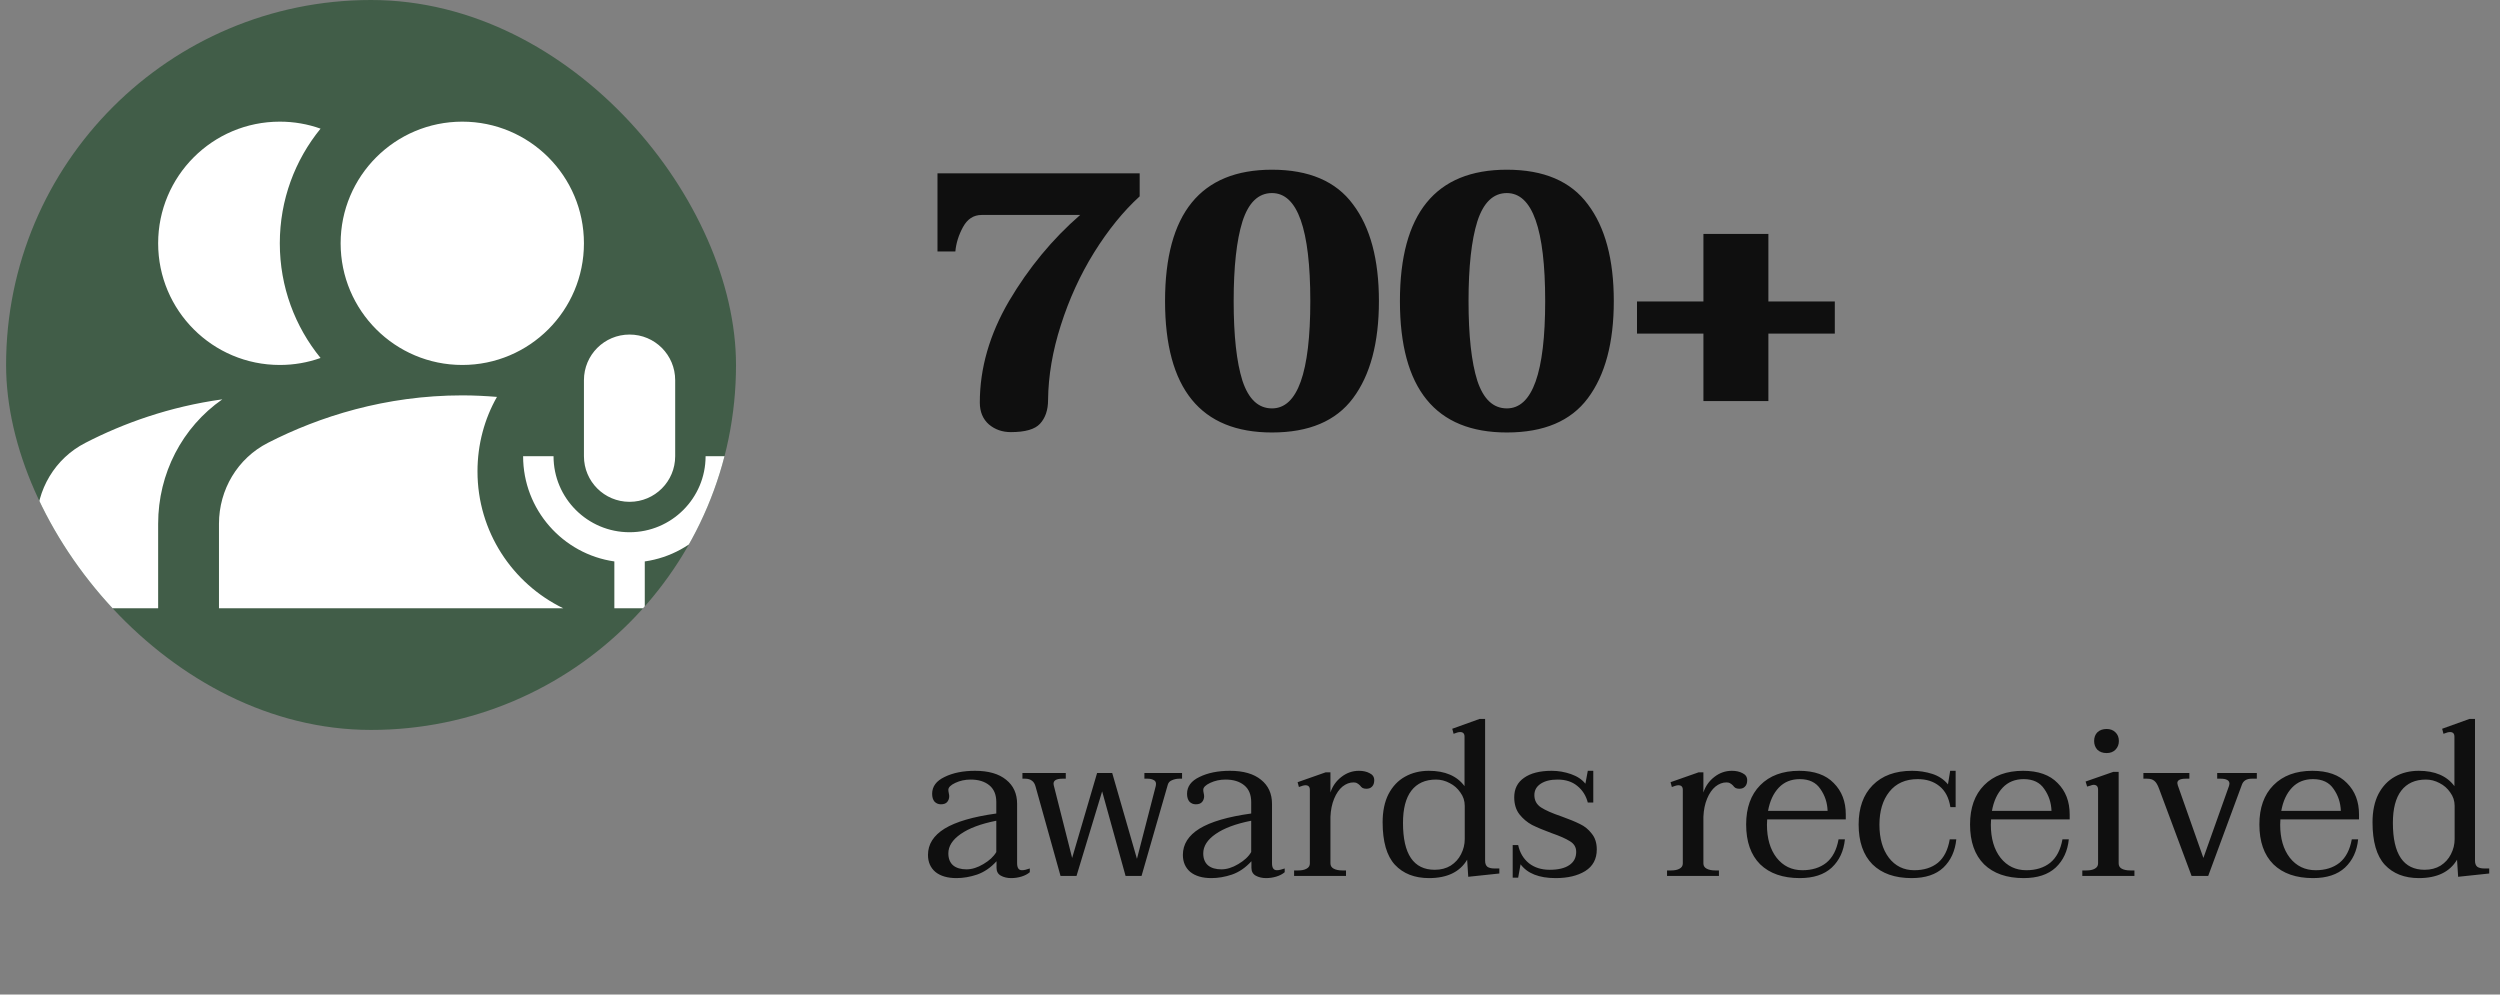 <svg width="274" height="109" viewBox="0 0 274 109" fill="none" xmlns="http://www.w3.org/2000/svg">
<rect x="0" y="0" width="274" height="109" fill="#808080" stroke="none"/>
<g clip-path="url(#clip0_695_226)">
<rect x="0.667" width="80" height="80" rx="40" fill="#415D48"/>
<path d="M69 55C66.233 55 64 52.767 64 50V41.667C64 38.9 66.233 36.667 69 36.667C71.767 36.667 74 38.9 74 41.667V50C74 52.767 71.767 55 69 55ZM67.333 66.667H70.667V61.533C76.3 60.733 80.667 55.867 80.667 50H77.333C77.333 54.6 73.6 58.333 69 58.333C64.4 58.333 60.667 54.6 60.667 50H57.333C57.333 55.867 61.7 60.733 67.333 61.533V66.667ZM30.667 40C23.3 40 17.333 34.033 17.333 26.667C17.333 19.3 23.3 13.333 30.667 13.333C32.233 13.333 33.733 13.6 35.133 14.1C32.333 17.533 30.667 21.9 30.667 26.667C30.667 31.433 32.333 35.8 35.133 39.233C33.733 39.733 32.233 40 30.667 40ZM24.367 43.767C19.967 46.833 17.333 51.9 17.333 57.4V66.667H4V57.4C4 53.667 6.033 50.233 9.367 48.533C13.5 46.4 18.567 44.567 24.367 43.767ZM37.333 26.667C37.333 19.3 43.3 13.333 50.667 13.333C58.033 13.333 64 19.3 64 26.667C64 34.033 58.033 40 50.667 40C43.3 40 37.333 34.033 37.333 26.667ZM61.733 66.667C56.167 63.967 52.333 58.267 52.333 51.667C52.333 48.7 53.1 45.9 54.467 43.5C53.233 43.4 51.967 43.333 50.667 43.333C42.233 43.333 34.967 45.667 29.367 48.533C26.033 50.233 24 53.667 24 57.4V66.667H61.733Z" fill="white"/>
</g>
<path d="M110.788 47.36C109.855 47.36 109.055 47.08 108.388 46.52C107.721 45.933 107.388 45.133 107.388 44.12C107.388 40.36 108.455 36.653 110.588 33C112.748 29.347 115.348 26.2 118.388 23.56H107.588C106.708 23.56 106.028 24 105.548 24.88C105.068 25.76 104.788 26.653 104.708 27.56H102.748V19H124.908V21.52C123.121 23.147 121.455 25.2 119.908 27.68C118.388 30.133 117.175 32.787 116.268 35.64C115.361 38.467 114.895 41.2 114.868 43.84C114.868 44.933 114.575 45.8 113.988 46.44C113.428 47.053 112.361 47.36 110.788 47.36ZM139.41 47.4C131.597 47.4 127.69 42.6 127.69 33C127.69 23.4 131.597 18.6 139.41 18.6C143.464 18.6 146.424 19.867 148.29 22.4C150.184 24.907 151.13 28.44 151.13 33C151.13 37.56 150.184 41.107 148.29 43.64C146.424 46.147 143.464 47.4 139.41 47.4ZM139.41 44.76C142.21 44.76 143.61 40.84 143.61 33C143.61 25.107 142.21 21.16 139.41 21.16C137.917 21.16 136.837 22.2 136.17 24.28C135.53 26.333 135.21 29.24 135.21 33C135.21 36.787 135.53 39.693 136.17 41.72C136.837 43.747 137.917 44.76 139.41 44.76ZM165.152 47.4C157.339 47.4 153.432 42.6 153.432 33C153.432 23.4 157.339 18.6 165.152 18.6C169.206 18.6 172.166 19.867 174.032 22.4C175.926 24.907 176.872 28.44 176.872 33C176.872 37.56 175.926 41.107 174.032 43.64C172.166 46.147 169.206 47.4 165.152 47.4ZM165.152 44.76C167.952 44.76 169.352 40.84 169.352 33C169.352 25.107 167.952 21.16 165.152 21.16C163.659 21.16 162.579 22.2 161.912 24.28C161.272 26.333 160.952 29.24 160.952 33C160.952 36.787 161.272 39.693 161.912 41.72C162.579 43.747 163.659 44.76 165.152 44.76ZM186.695 36.56H179.415V33.04H186.695V25.64H193.815V33.04H201.095V36.56H193.815V43.96H186.695V36.56Z" fill="#0F0F0F"/>
<path d="M104.827 96.24C103.851 96.24 103.083 96.016 102.523 95.568C101.979 95.104 101.707 94.48 101.707 93.696C101.707 92.528 102.315 91.568 103.531 90.816C104.763 90.064 106.651 89.512 109.195 89.16V87.912C109.195 87.096 108.939 86.48 108.427 86.064C107.915 85.648 107.235 85.44 106.387 85.44C105.779 85.44 105.219 85.56 104.707 85.8C104.195 86.04 103.939 86.296 103.939 86.568C103.939 86.664 103.955 86.784 103.987 86.928C104.019 87.072 104.035 87.184 104.035 87.264C104.035 87.504 103.963 87.712 103.819 87.888C103.675 88.064 103.443 88.152 103.123 88.152C102.851 88.152 102.619 88.056 102.427 87.864C102.251 87.656 102.163 87.368 102.163 87C102.163 86.2 102.619 85.584 103.531 85.152C104.443 84.704 105.555 84.48 106.867 84.48C108.339 84.48 109.475 84.808 110.275 85.464C111.075 86.104 111.475 86.984 111.475 88.104V94.608C111.475 95.12 111.651 95.376 112.003 95.376C112.227 95.376 112.515 95.312 112.867 95.184V95.592C112.627 95.8 112.323 95.96 111.955 96.072C111.587 96.184 111.211 96.24 110.827 96.24C110.395 96.24 110.019 96.152 109.699 95.976C109.379 95.8 109.219 95.512 109.219 95.112V94.392C108.579 95.096 107.867 95.584 107.083 95.856C106.315 96.112 105.563 96.24 104.827 96.24ZM105.931 95.28C106.523 95.28 107.139 95.088 107.779 94.704C108.435 94.32 108.907 93.88 109.195 93.384V89.952C107.499 90.288 106.195 90.776 105.283 91.416C104.387 92.04 103.939 92.744 103.939 93.528C103.939 94.104 104.115 94.544 104.467 94.848C104.819 95.136 105.307 95.28 105.931 95.28ZM129.554 84.72V85.344H129.242C128.97 85.344 128.706 85.4 128.45 85.512C128.21 85.608 128.058 85.768 127.994 85.992L125.114 96H123.362L120.794 86.736L117.986 96H116.234L113.666 86.808C113.634 86.712 113.578 86.512 113.498 86.208C113.418 85.904 113.282 85.688 113.09 85.56C112.914 85.416 112.666 85.344 112.346 85.344H112.058V84.72H116.81V85.344H116.45C115.698 85.344 115.378 85.584 115.49 86.064L117.506 94.032L120.242 84.72H121.898L124.61 94.128L126.674 86.136C126.69 86.088 126.698 86.016 126.698 85.92C126.698 85.712 126.61 85.568 126.434 85.488C126.258 85.392 126.042 85.344 125.786 85.344H125.426V84.72H129.554ZM132.764 96.24C131.788 96.24 131.02 96.016 130.46 95.568C129.916 95.104 129.644 94.48 129.644 93.696C129.644 92.528 130.252 91.568 131.468 90.816C132.7 90.064 134.588 89.512 137.132 89.16V87.912C137.132 87.096 136.876 86.48 136.364 86.064C135.852 85.648 135.172 85.44 134.324 85.44C133.716 85.44 133.156 85.56 132.644 85.8C132.132 86.04 131.876 86.296 131.876 86.568C131.876 86.664 131.892 86.784 131.924 86.928C131.956 87.072 131.972 87.184 131.972 87.264C131.972 87.504 131.9 87.712 131.756 87.888C131.612 88.064 131.38 88.152 131.06 88.152C130.788 88.152 130.556 88.056 130.364 87.864C130.188 87.656 130.1 87.368 130.1 87C130.1 86.2 130.556 85.584 131.468 85.152C132.38 84.704 133.492 84.48 134.804 84.48C136.276 84.48 137.412 84.808 138.212 85.464C139.012 86.104 139.412 86.984 139.412 88.104V94.608C139.412 95.12 139.588 95.376 139.94 95.376C140.164 95.376 140.452 95.312 140.804 95.184V95.592C140.564 95.8 140.26 95.96 139.892 96.072C139.524 96.184 139.148 96.24 138.764 96.24C138.332 96.24 137.956 96.152 137.636 95.976C137.316 95.8 137.156 95.512 137.156 95.112V94.392C136.516 95.096 135.804 95.584 135.02 95.856C134.252 96.112 133.5 96.24 132.764 96.24ZM133.868 95.28C134.46 95.28 135.076 95.088 135.716 94.704C136.372 94.32 136.844 93.88 137.132 93.384V89.952C135.436 90.288 134.132 90.776 133.22 91.416C132.324 92.04 131.876 92.744 131.876 93.528C131.876 94.104 132.052 94.544 132.404 94.848C132.756 95.136 133.244 95.28 133.868 95.28ZM148.937 84.48C149.401 84.48 149.793 84.568 150.113 84.744C150.449 84.904 150.617 85.16 150.617 85.512C150.617 85.816 150.537 86.048 150.377 86.208C150.233 86.368 150.025 86.448 149.753 86.448C149.577 86.448 149.433 86.416 149.321 86.352C149.225 86.288 149.137 86.2 149.057 86.088C148.945 85.976 148.841 85.896 148.745 85.848C148.649 85.784 148.513 85.752 148.337 85.752C147.921 85.752 147.521 85.904 147.137 86.208C146.769 86.512 146.465 86.952 146.225 87.528C145.985 88.104 145.849 88.768 145.817 89.52V94.632C145.817 94.888 145.937 95.08 146.177 95.208C146.417 95.336 146.729 95.4 147.113 95.4H147.521V96H141.833V95.4H142.289C142.673 95.4 142.977 95.336 143.201 95.208C143.441 95.08 143.561 94.888 143.561 94.632V86.568C143.561 86.232 143.401 86.064 143.081 86.064C142.921 86.064 142.681 86.128 142.361 86.256L142.217 85.728L145.289 84.648H145.817V86.856C146.041 86.168 146.441 85.6 147.017 85.152C147.593 84.704 148.233 84.48 148.937 84.48ZM156.624 96.24C155.04 96.24 153.792 95.752 152.88 94.776C151.984 93.8 151.536 92.248 151.536 90.12C151.536 88.904 151.752 87.872 152.184 87.024C152.632 86.176 153.232 85.544 153.984 85.128C154.752 84.696 155.624 84.48 156.6 84.48C158.376 84.48 159.68 85.04 160.512 86.16V80.736C160.512 80.4 160.352 80.232 160.032 80.232C159.872 80.232 159.632 80.296 159.312 80.424L159.168 79.872L162.168 78.792H162.768V94.344C162.768 94.632 162.848 94.848 163.008 94.992C163.184 95.12 163.44 95.184 163.776 95.184H164.328V95.736L160.92 96.096L160.8 94.224C160 95.568 158.608 96.24 156.624 96.24ZM157.248 95.328C157.92 95.328 158.504 95.176 159 94.872C159.496 94.552 159.872 94.136 160.128 93.624C160.4 93.096 160.536 92.544 160.536 91.968V88.32C160.536 87.776 160.376 87.288 160.056 86.856C159.752 86.408 159.36 86.064 158.88 85.824C158.4 85.568 157.904 85.44 157.392 85.44C156.208 85.44 155.304 85.848 154.68 86.664C154.072 87.464 153.768 88.64 153.768 90.192C153.768 93.616 154.928 95.328 157.248 95.328ZM170.495 96.24C168.687 96.24 167.407 95.736 166.655 94.728L166.391 96.192H165.791V92.616H166.391C166.567 93.448 166.959 94.112 167.567 94.608C168.175 95.088 168.935 95.328 169.847 95.328C170.775 95.328 171.487 95.16 171.983 94.824C172.495 94.488 172.751 94 172.751 93.36C172.751 92.864 172.527 92.48 172.079 92.208C171.631 91.92 170.943 91.616 170.015 91.296C169.151 90.976 168.447 90.68 167.903 90.408C167.375 90.12 166.919 89.736 166.535 89.256C166.151 88.76 165.959 88.136 165.959 87.384C165.959 86.456 166.319 85.744 167.039 85.248C167.759 84.736 168.767 84.48 170.063 84.48C170.783 84.48 171.487 84.6 172.175 84.84C172.863 85.08 173.391 85.432 173.759 85.896L174.023 84.48H174.623V87.96H174.023C173.831 87.208 173.447 86.6 172.871 86.136C172.311 85.672 171.591 85.44 170.711 85.44C169.943 85.44 169.327 85.592 168.863 85.896C168.399 86.2 168.167 86.616 168.167 87.144C168.167 87.72 168.407 88.168 168.887 88.488C169.383 88.808 170.127 89.136 171.119 89.472C171.967 89.776 172.647 90.056 173.159 90.312C173.671 90.552 174.103 90.904 174.455 91.368C174.823 91.816 175.007 92.392 175.007 93.096C175.007 94.152 174.583 94.944 173.735 95.472C172.903 95.984 171.823 96.24 170.495 96.24ZM189.812 84.48C190.276 84.48 190.668 84.568 190.988 84.744C191.324 84.904 191.492 85.16 191.492 85.512C191.492 85.816 191.412 86.048 191.252 86.208C191.108 86.368 190.9 86.448 190.628 86.448C190.452 86.448 190.308 86.416 190.196 86.352C190.1 86.288 190.012 86.2 189.932 86.088C189.82 85.976 189.716 85.896 189.62 85.848C189.524 85.784 189.388 85.752 189.212 85.752C188.796 85.752 188.396 85.904 188.012 86.208C187.644 86.512 187.34 86.952 187.1 87.528C186.86 88.104 186.724 88.768 186.692 89.52V94.632C186.692 94.888 186.812 95.08 187.052 95.208C187.292 95.336 187.604 95.4 187.988 95.4H188.396V96H182.708V95.4H183.164C183.548 95.4 183.852 95.336 184.076 95.208C184.316 95.08 184.436 94.888 184.436 94.632V86.568C184.436 86.232 184.276 86.064 183.956 86.064C183.796 86.064 183.556 86.128 183.236 86.256L183.092 85.728L186.164 84.648H186.692V86.856C186.916 86.168 187.316 85.6 187.892 85.152C188.468 84.704 189.108 84.48 189.812 84.48ZM193.682 89.808C193.666 89.936 193.658 90.128 193.658 90.384C193.658 91.888 194.01 93.096 194.714 94.008C195.434 94.92 196.378 95.376 197.546 95.376C198.602 95.376 199.474 95.104 200.162 94.56C200.85 94 201.298 93.144 201.506 91.992H202.202C202.074 93.272 201.594 94.304 200.762 95.088C199.93 95.856 198.762 96.24 197.258 96.24C195.402 96.24 193.954 95.736 192.914 94.728C191.89 93.704 191.378 92.248 191.378 90.36C191.378 88.536 191.89 87.104 192.914 86.064C193.954 85.008 195.378 84.48 197.186 84.48C198.85 84.48 200.114 84.928 200.978 85.824C201.858 86.704 202.298 87.848 202.298 89.256V89.808H193.682ZM197.258 85.392C196.314 85.392 195.546 85.704 194.954 86.328C194.362 86.952 193.97 87.8 193.778 88.872H200.306C200.274 87.976 200.01 87.176 199.514 86.472C199.034 85.752 198.282 85.392 197.258 85.392ZM209.514 96.24C207.674 96.24 206.242 95.736 205.218 94.728C204.21 93.704 203.706 92.248 203.706 90.36C203.706 88.536 204.218 87.104 205.242 86.064C206.282 85.008 207.722 84.48 209.562 84.48C210.33 84.48 211.066 84.592 211.77 84.816C212.474 85.04 213.05 85.424 213.498 85.968L213.738 84.48H214.338V88.464H213.762C213.602 87.44 213.202 86.672 212.562 86.16C211.938 85.648 211.146 85.392 210.186 85.392C208.842 85.392 207.802 85.856 207.066 86.784C206.346 87.696 205.986 88.896 205.986 90.384C205.986 91.888 206.33 93.096 207.018 94.008C207.722 94.92 208.65 95.376 209.802 95.376C210.858 95.376 211.722 95.104 212.394 94.56C213.066 94 213.498 93.144 213.69 91.992H214.41C214.282 93.272 213.81 94.304 212.994 95.088C212.178 95.856 211.018 96.24 209.514 96.24ZM218.221 89.808C218.205 89.936 218.197 90.128 218.197 90.384C218.197 91.888 218.549 93.096 219.253 94.008C219.973 94.92 220.917 95.376 222.085 95.376C223.141 95.376 224.013 95.104 224.701 94.56C225.389 94 225.837 93.144 226.045 91.992H226.741C226.613 93.272 226.133 94.304 225.301 95.088C224.469 95.856 223.301 96.24 221.797 96.24C219.941 96.24 218.493 95.736 217.453 94.728C216.429 93.704 215.917 92.248 215.917 90.36C215.917 88.536 216.429 87.104 217.453 86.064C218.493 85.008 219.917 84.48 221.725 84.48C223.389 84.48 224.653 84.928 225.517 85.824C226.397 86.704 226.837 87.848 226.837 89.256V89.808H218.221ZM221.797 85.392C220.853 85.392 220.085 85.704 219.493 86.328C218.901 86.952 218.509 87.8 218.317 88.872H224.845C224.813 87.976 224.549 87.176 224.053 86.472C223.573 85.752 222.821 85.392 221.797 85.392ZM230.885 82.536C230.469 82.536 230.133 82.416 229.877 82.176C229.637 81.92 229.517 81.6 229.517 81.216C229.517 80.816 229.637 80.496 229.877 80.256C230.133 80.016 230.469 79.896 230.885 79.896C231.285 79.896 231.605 80.016 231.845 80.256C232.101 80.496 232.229 80.816 232.229 81.216C232.229 81.6 232.101 81.92 231.845 82.176C231.605 82.416 231.285 82.536 230.885 82.536ZM228.221 95.4H228.677C229.061 95.4 229.365 95.336 229.589 95.208C229.829 95.08 229.949 94.888 229.949 94.632V86.544C229.949 86.192 229.781 86.016 229.445 86.016C229.365 86.016 229.245 86.048 229.085 86.112C228.925 86.16 228.813 86.192 228.749 86.208L228.581 85.656L231.605 84.6H232.205V94.632C232.205 94.888 232.317 95.08 232.541 95.208C232.781 95.336 233.093 95.4 233.477 95.4H233.933V96H228.221V95.4ZM236.644 86.472C236.484 86.024 236.308 85.728 236.116 85.584C235.94 85.424 235.668 85.344 235.3 85.344H234.916V84.72H239.956V85.344H239.572C238.948 85.344 238.636 85.504 238.636 85.824C238.636 85.856 238.652 85.936 238.684 86.064L241.492 94.032L244.3 86.136C244.332 86.008 244.348 85.928 244.348 85.896C244.348 85.528 244.02 85.344 243.364 85.344H243.004V84.72H247.348V85.344H246.796C246.236 85.344 245.876 85.56 245.716 85.992L242.02 96H240.196L236.644 86.472ZM249.932 89.808C249.916 89.936 249.908 90.128 249.908 90.384C249.908 91.888 250.26 93.096 250.964 94.008C251.684 94.92 252.628 95.376 253.796 95.376C254.852 95.376 255.724 95.104 256.412 94.56C257.1 94 257.548 93.144 257.756 91.992H258.452C258.324 93.272 257.844 94.304 257.012 95.088C256.18 95.856 255.012 96.24 253.508 96.24C251.652 96.24 250.204 95.736 249.164 94.728C248.14 93.704 247.628 92.248 247.628 90.36C247.628 88.536 248.14 87.104 249.164 86.064C250.204 85.008 251.628 84.48 253.436 84.48C255.1 84.48 256.364 84.928 257.228 85.824C258.108 86.704 258.548 87.848 258.548 89.256V89.808H249.932ZM253.508 85.392C252.564 85.392 251.796 85.704 251.204 86.328C250.612 86.952 250.22 87.8 250.028 88.872H256.556C256.524 87.976 256.26 87.176 255.764 86.472C255.284 85.752 254.532 85.392 253.508 85.392ZM265.116 96.24C263.532 96.24 262.284 95.752 261.372 94.776C260.476 93.8 260.028 92.248 260.028 90.12C260.028 88.904 260.244 87.872 260.676 87.024C261.124 86.176 261.724 85.544 262.476 85.128C263.244 84.696 264.116 84.48 265.092 84.48C266.868 84.48 268.172 85.04 269.004 86.16V80.736C269.004 80.4 268.844 80.232 268.524 80.232C268.364 80.232 268.124 80.296 267.804 80.424L267.66 79.872L270.66 78.792H271.26V94.344C271.26 94.632 271.34 94.848 271.5 94.992C271.676 95.12 271.932 95.184 272.268 95.184H272.82V95.736L269.412 96.096L269.292 94.224C268.492 95.568 267.1 96.24 265.116 96.24ZM265.74 95.328C266.412 95.328 266.996 95.176 267.492 94.872C267.988 94.552 268.364 94.136 268.62 93.624C268.892 93.096 269.028 92.544 269.028 91.968V88.32C269.028 87.776 268.868 87.288 268.548 86.856C268.244 86.408 267.852 86.064 267.372 85.824C266.892 85.568 266.396 85.44 265.884 85.44C264.7 85.44 263.796 85.848 263.172 86.664C262.564 87.464 262.26 88.64 262.26 90.192C262.26 93.616 263.42 95.328 265.74 95.328Z" fill="#0F0F0F"/>
<defs>
<clipPath id="clip0_695_226">
<rect x="0.667" width="80" height="80" rx="40" fill="white"/>
</clipPath>
</defs>
</svg>
